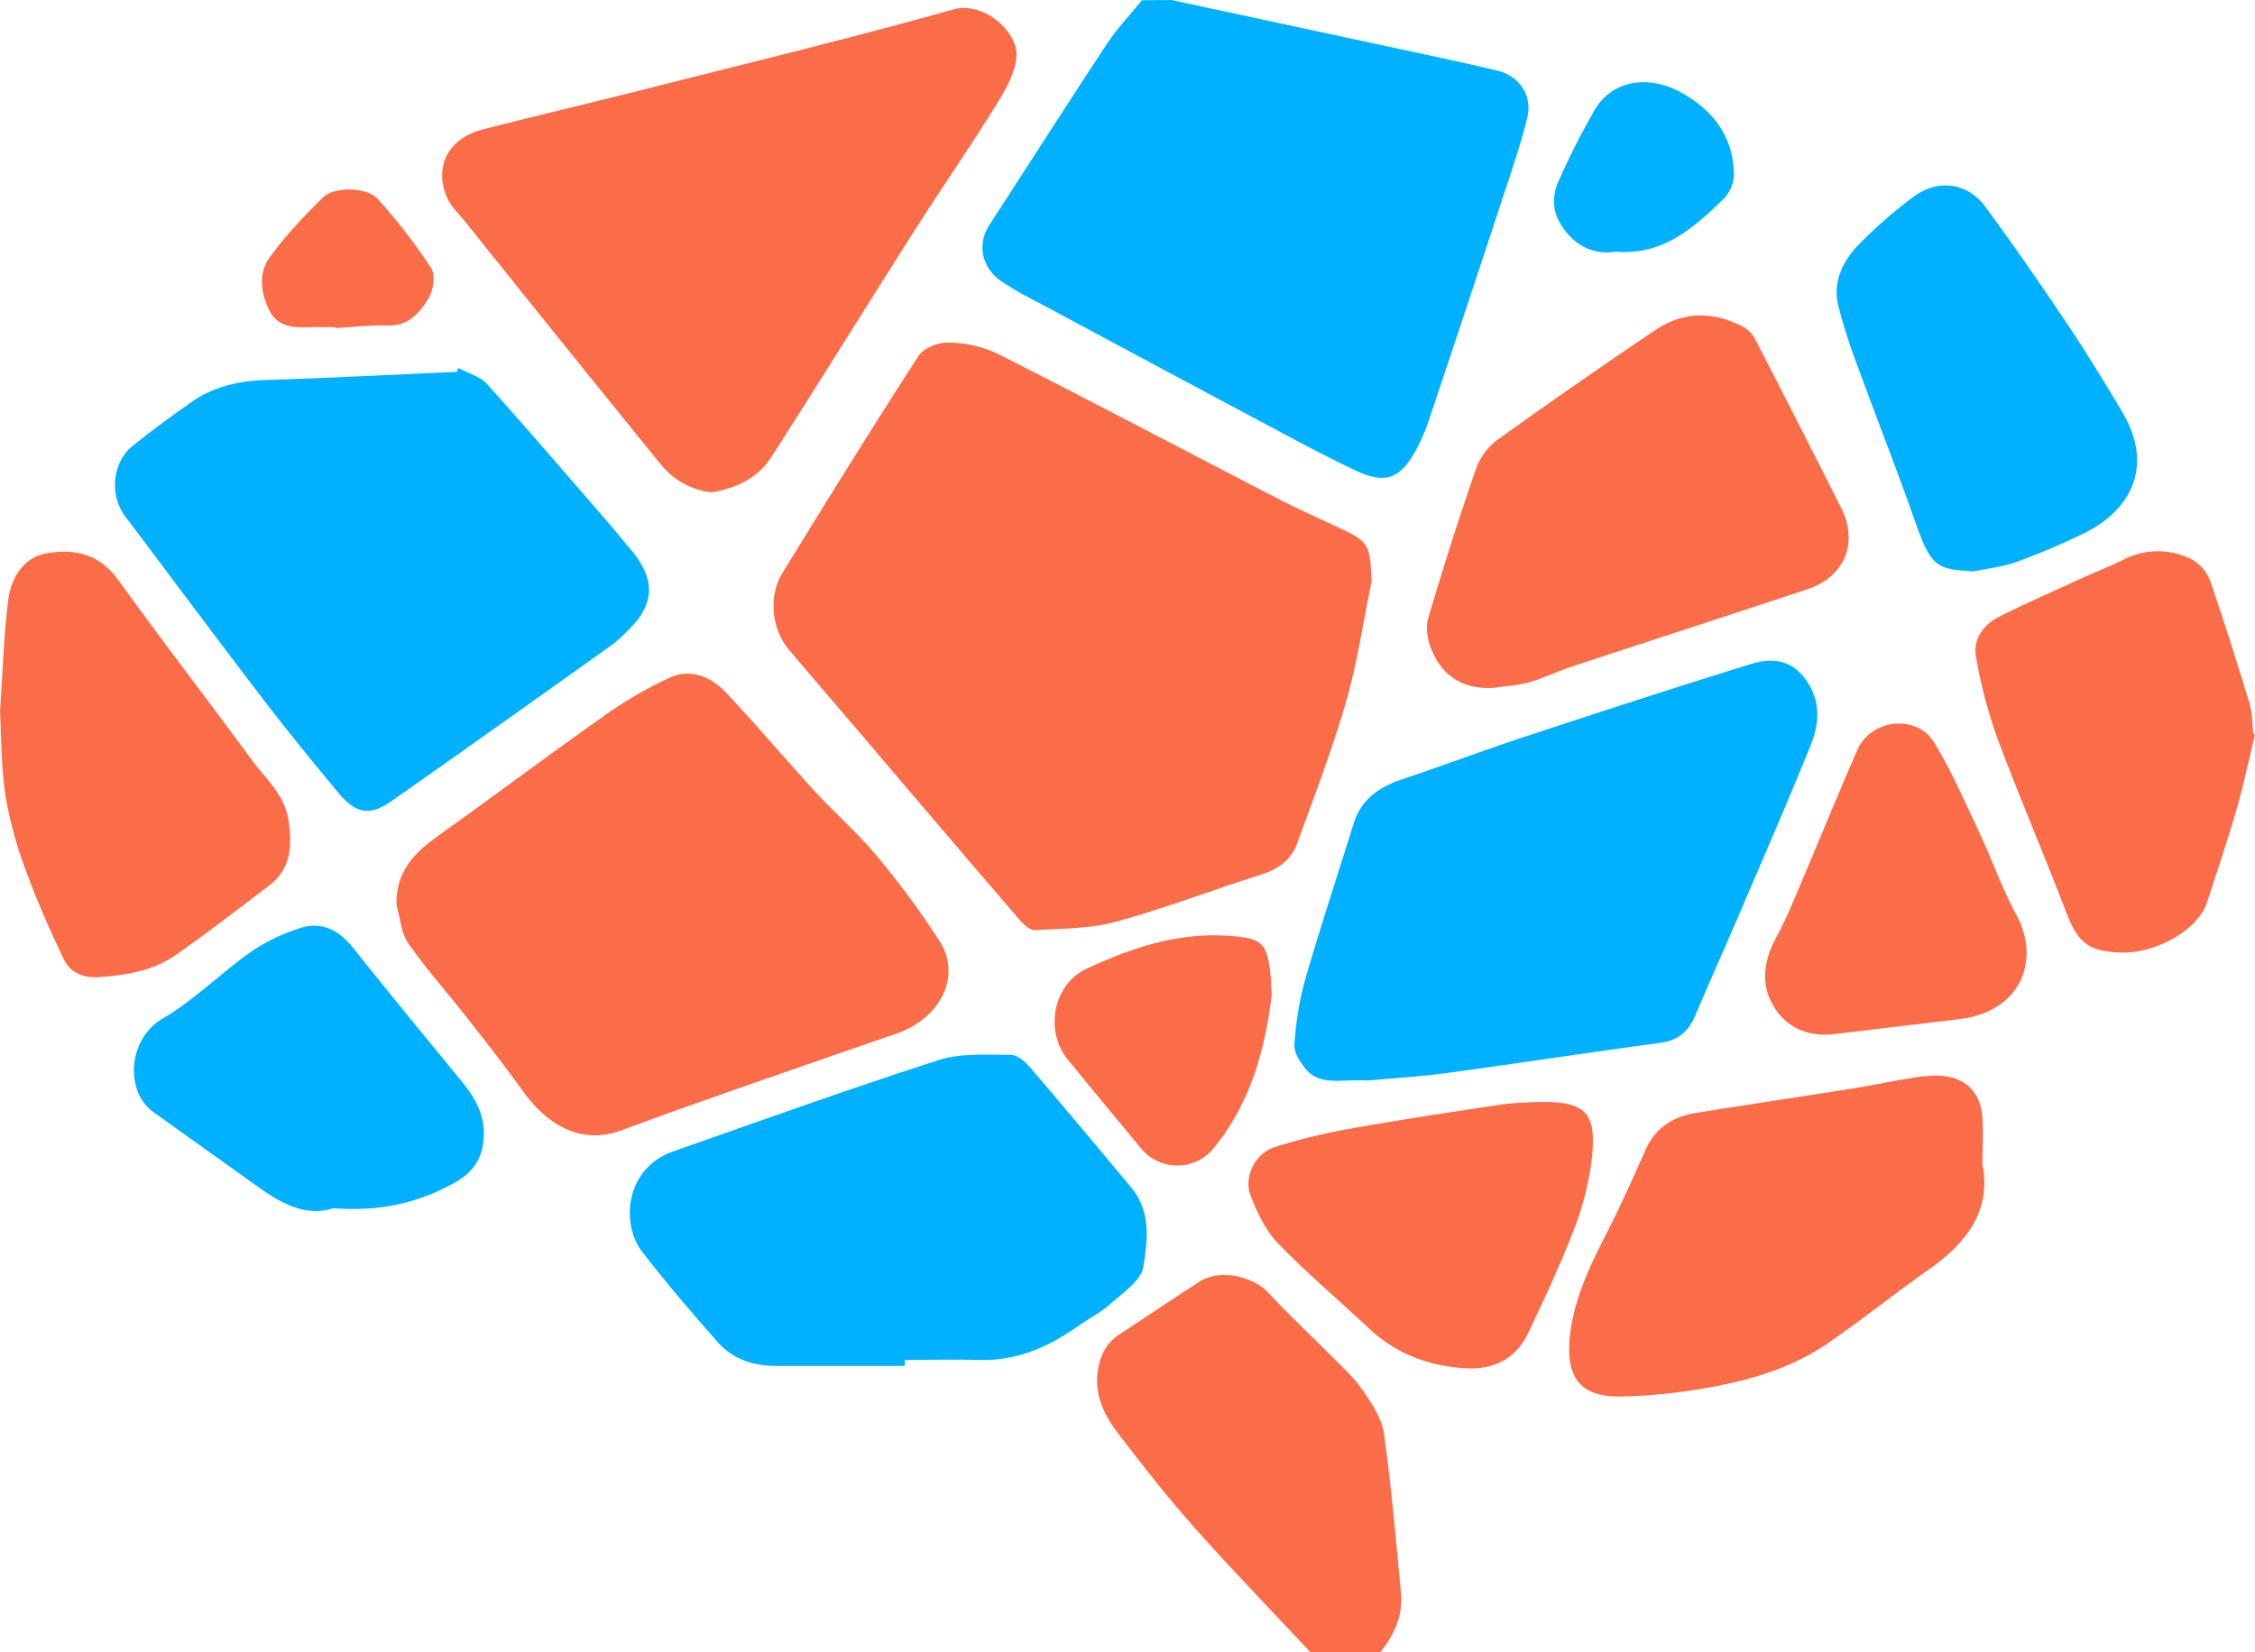<svg xmlns="http://www.w3.org/2000/svg" viewBox="0 0 680.78 499"><title>brain</title><path d="M353.68,0q30.45,6.54,60.91,13.09c12.48,2.69,25,5.28,37.41,8.23,6.74,1.59,10.75,7.62,9.05,14.39-2.26,9-5.35,17.82-8.25,26.65q-10.51,32-21.23,63.95A57.43,57.43,0,0,1,427,136.8c-4.64,8-9.12,9.32-17.8,5.27-6-2.81-11.91-5.92-17.78-9q-39-20.79-77.9-41.69a113.82,113.82,0,0,1-11.25-6.44c-6-4.19-7.33-11.26-3.58-17,11.85-18.27,23.57-36.63,35.57-54.8,3.06-4.64,7-8.72,10.47-13.06Z" fill="#00b1ff"/><path d="M138.4,111.12c2.92,1.59,6.55,2.54,8.65,4.87,12.13,13.46,23.91,27.24,35.79,40.94,2.62,3,5.13,6.13,7.7,9.18,7.49,8.88,7.18,16.42-1,24.32a44.56,44.56,0,0,1-4.82,4.34c-22.1,15.74-44.19,31.5-66.41,47.07-6.72,4.71-10.9,3.93-16.3-2.59-7.73-9.35-15.42-18.73-22.79-28.37-13.95-18.24-27.64-36.67-41.45-55-4.73-6.28-3.93-16.17,2.15-21.11,5.8-4.72,11.86-9.13,18-13.42,6.75-4.73,14.42-6.35,22.64-6.61,19.12-.6,38.23-1.6,57.34-2.44Z" fill="#00b1ff"/><path d="M412.92,326.29c-8.08-.47-14.39,1.8-18.81-3.58-1.66-2-3.49-4.91-3.32-7.26A95.69,95.69,0,0,1,394,295.93c4.56-15.81,9.76-31.44,14.63-47.17,2.31-7.44,7.77-11.13,14.8-13.47,12.31-4.1,24.45-8.71,36.77-12.77,22.86-7.53,45.74-15,68.73-22.09,5.7-1.76,11.51-1.28,15.81,4.25,5,6.46,4.65,13.54,1.92,20.31-7,17.29-14.43,34.36-21.77,51.5-4.31,10.07-8.83,20.05-13.07,30.15-2.06,4.9-5.24,7.57-10.72,8.31-21.45,2.87-42.84,6.18-64.28,9.08C428.09,325.19,419.3,325.7,412.92,326.29Z" fill="#00b1ff"/><path d="M273.18,412.48c-13,0-25.94,0-38.92,0-6.85,0-13-2-17.53-7.12-7.94-8.95-15.71-18.08-23-27.53-6.16-7.95-5.23-24.95,9.43-30.1,26.68-9.38,53.31-18.94,80.22-27.61,6.73-2.17,14.45-1.54,21.71-1.59,1.9,0,4.25,1.89,5.66,3.54,10.38,12.1,20.61,24.34,30.82,36.59,6,7.18,4.88,16,3.59,23.94-.68,4.19-6.21,7.82-10,11.21-2.94,2.64-6.61,4.46-9.87,6.77-8.9,6.29-18.46,10.45-29.67,10.1-7.48-.23-15,0-22.45,0Z" fill="#00b1ff"/><path d="M595.68,172.57c-9.91-.82-12.41-.48-17-13.66-5.65-16.14-11.93-32.06-17.8-48.13a175.4,175.4,0,0,1-5.92-18.5c-1.72-7.08,1.32-13.32,6-18.24a141.91,141.91,0,0,1,16.49-14.44c7.29-5.64,16.41-4.61,21.84,2.75,8.5,11.5,16.64,23.28,24.6,35.16,5.9,8.8,11.45,17.86,16.86,27,9.35,15.76,3.18,29.4-11.84,36.65a213.45,213.45,0,0,1-20.2,8.57C604.52,171.21,600,171.66,595.68,172.57Z" fill="#00b1ff"/><path d="M100.61,364.85c-8.47,2.74-15.9-1.57-23.11-6.73Q61.93,347,46.33,335.85c-8.69-6.19-7.79-22.09,2.75-28.24,9.51-5.55,17.49-13.67,26.54-20.09a58,58,0,0,1,14.55-7.12c6.76-2.33,12.09.35,16.52,5.93,10.71,13.49,21.69,26.76,32.59,40.1,4.3,5.26,7.42,10.63,6.68,18.06-.65,6.55-4.15,10.23-9.31,13C125.71,363.51,114,365.9,100.61,364.85Z" fill="#00b1ff"/><path d="M487.7,76a15.06,15.06,0,0,1-13.85-4.8c-4.9-5.17-6-10.72-3.16-16.86a224,224,0,0,1,10.84-21.31c4.86-8.24,15.34-10.78,25.63-5.28,9,4.82,15.59,12.27,16.24,23.49a11,11,0,0,1-3.56,9.33C510.94,69.11,501.86,77.17,487.7,76Z" fill="#00b1ff"/><path d="M395.68,499c-11.54-12.34-23.32-24.47-34.55-37.09-8.16-9.17-15.8-18.84-23.25-28.6-4.14-5.42-7.46-11.41-6.52-18.84.63-4.92,2.46-8.85,6.73-11.62,8.1-5.25,16.05-10.72,24.18-15.91,6-3.81,16.12-1.56,20.78,3.58,5.79,6.38,12.2,12.2,18.26,18.34,3.5,3.55,7.3,6.93,10.11,11s5.76,8.55,6.41,13.17c2.25,16,3.6,32.06,5.13,48.12.65,6.83-2.11,12.65-6.3,17.87Z" fill="#fb6c48"/><path d="M414.08,175.52c-2.52,12.18-4.3,24.57-7.74,36.48-4.17,14.46-9.61,28.55-14.74,42.72-1.85,5.1-5.9,7.85-11.17,9.5-14.53,4.56-28.78,10.11-43.46,14.11-7.83,2.14-16.29,2.07-24.5,2.55-1.5.09-3.45-1.69-4.64-3.07q-23.73-27.62-47.28-55.39c-7.44-8.73-14.94-17.4-22.34-26.16-5.24-6.2-6.34-16.18-2-23.21,13.5-22,27.1-43.92,41.1-65.59,1.53-2.36,5.94-4.09,8.95-4a36.11,36.11,0,0,1,14.84,3.33c28.36,14.37,56.47,29.21,84.71,43.81,5.61,2.9,11.39,5.49,17.12,8.15C413.35,163.61,413.53,163.87,414.08,175.52Z" fill="#fb6c48"/><path d="M119.72,273.48c-.37-9.86,5-15.67,12.18-20.8,16.64-11.88,33-24.17,49.69-35.94a122.91,122.91,0,0,1,20.9-12.24c5.93-2.61,12.13-.17,16.46,4.42,9.22,9.74,17.85,20,26.93,29.92,6.07,6.61,12.92,12.55,18.64,19.45a248.11,248.11,0,0,1,19.21,26.05c6.63,10.53.17,23.23-13.23,27.84q-28.09,9.65-56.11,19.5-13.42,4.7-26.75,9.65c-12.52,4.66-22.69-2.08-29.49-11.46-5.35-7.39-10.94-14.6-16.57-21.78C135.54,300.35,129,293,123.33,285,121.13,281.86,120.87,277.36,119.72,273.48Z" fill="#fb6c48"/><path d="M214.7,148.68a23.13,23.13,0,0,1-15.46-8.74q-29.58-36.44-58.89-73.11c-1.87-2.32-4.2-4.47-5.36-7.12-4.1-9.34.35-17.94,10.7-20.6,16.92-4.35,33.93-8.33,50.86-12.63,30.43-7.72,61-15.1,91.17-23.61C297,.26,307.2,9.63,306.88,16.74c-.23,5.09-3.33,10.39-6.17,15C292.48,45,283.59,57.8,275.21,71c-14.19,22.3-28.07,44.79-42.33,67C228.7,144.53,222,147.54,214.7,148.68Z" fill="#fb6c48"/><path d="M450.87,207.73c-9.06.47-15.37-3.39-18.7-11.55-1.17-2.86-1.87-6.63-1-9.48q6.68-22.71,14.42-45.1a18.76,18.76,0,0,1,6.3-8.65q23.67-17,47.87-33.28c8.39-5.65,17.46-5.73,26.41-1a9.25,9.25,0,0,1,3.69,3.71q13.12,25.47,26,51.07c5.25,10.41,1.06,20.74-10.1,24.45-23.66,7.87-47.4,15.53-71.07,23.34-4.41,1.46-8.63,3.54-13.09,4.82C458.11,207,454.44,207.2,450.87,207.73Z" fill="#fb6c48"/><path d="M598.49,351.56c2.82,14.12-4.91,23.92-16.45,32-10.2,7.16-19.92,15-30.2,22.07-12.16,8.35-26.21,11.92-40.55,14.15a162.42,162.42,0,0,1-21.85,1.94c-11.88.22-16.53-5.25-15.59-17.09,1-12.27,6.44-22.87,11.86-33.57,4-7.85,7.53-15.92,11.13-23.95,2.94-6.56,8.23-9.86,15-11,15.77-2.54,31.57-4.87,47.34-7.38,5.91-.94,11.76-2.21,17.66-3.15a44.06,44.06,0,0,1,8.9-.72c7.14.33,11.93,4.64,12.64,11.69C598.87,341.23,598.49,345.92,598.49,351.56Z" fill="#fb6c48"/><path d="M0,214.82c.85-12.38,1.17-22.72,2.39-32.95,1-8.66,5.65-13.86,12-14.84,8.62-1.33,15.78.4,21.37,8.19,13.11,18.25,26.88,36,40.15,54.14,4.26,5.81,10.13,10.71,11.22,18.53,1,7.41.83,14.41-5.78,19.43C72,274.45,62.65,281.7,53,288.44c-6.85,4.77-15,6.07-23.22,6.63-4.59.31-8.58-1.34-10.51-5.38-4.07-8.51-7.92-17.17-11.15-26A122.09,122.09,0,0,1,1.7,240.6C.3,231.45.42,222.06,0,214.82Z" fill="#fb6c48"/><path d="M680.78,221.79c-1.84,7.57-3.44,15.2-5.59,22.68-2.72,9.42-5.87,18.73-8.9,28.06C663.62,280.73,651,288,640.2,287.65c-9.86-.34-12.93-3-16.57-12.55-6.73-17.54-14.16-34.82-20.71-52.43a141.57,141.57,0,0,1-6.36-24.37c-1-5.35,2.31-9.72,7.08-12.12,8-4,16.23-7.62,24.38-11.35,4.38-2,8.88-3.76,13.2-5.89a22.35,22.35,0,0,1,16.88-1.44c4.95,1.4,7.93,4.25,9.41,8.62,4.1,12.11,8,24.31,11.68,36.55.85,2.81.73,5.92,1.06,8.89Z" fill="#fb6c48"/><path d="M462,332.87c16.8-.74,20.26,2.53,18.48,17.71a87.93,87.93,0,0,1-5.47,21.12c-4.06,10.52-8.88,20.76-13.73,31-3.6,7.58-10.3,10.88-18.37,10.51-11.26-.52-21.39-4.29-29.79-12.2-9.08-8.55-18.67-16.59-27.3-25.55-3.76-3.9-6.32-9.33-8.29-14.49-2.15-5.64,1.44-12.7,7.35-14.59a180.92,180.92,0,0,1,23.11-5.6c14.71-2.63,29.5-4.84,44.28-7.09C456.08,333.09,459.92,333,462,332.87Z" fill="#fb6c48"/><path d="M553,312.36c-7.56.67-13.86-2.27-17.54-8.46-4-6.63-3.05-13.76.76-20.76,3.48-6.4,6.13-13.26,9-20,5.21-12.22,10.15-24.56,15.52-36.71,4.14-9.37,17.93-10.86,23.22-2.16,5.15,8.46,9.13,17.65,13.36,26.65,4,8.41,7,17.28,11.45,25.43,6.83,12.61,2.25,27.61-14.7,31-.81.16-1.64.3-2.46.4Z" fill="#fb6c48"/><path d="M383.94,300.45c-2,16.27-6.31,32.49-17.43,46.15a14.15,14.15,0,0,1-22.19,0q-11-13.23-21.89-26.54c-7.17-8.78-4.52-22.79,5.62-27.52,13.51-6.3,27.49-11,42.8-9.94,10.06.66,11.75,2,12.73,12C383.74,296.26,383.79,297.93,383.94,300.45Z" fill="#fb6c48"/><path d="M101.28,98.81c-2.66,0-5.33-.08-8,0-4.84.19-9.47-.07-12-5.15-2.6-5.24-3.21-11.13,0-15.73C86,71.34,91.67,65.4,97.43,59.69c3.52-3.49,13.44-3.22,16.74.51a176.11,176.11,0,0,1,16,20.75c1.36,2.1.65,6.77-.84,9.21-2.6,4.27-6,8.3-12.15,8.13-5.3-.15-10.62.49-15.93.78Z" fill="#fb6c48"/></svg>